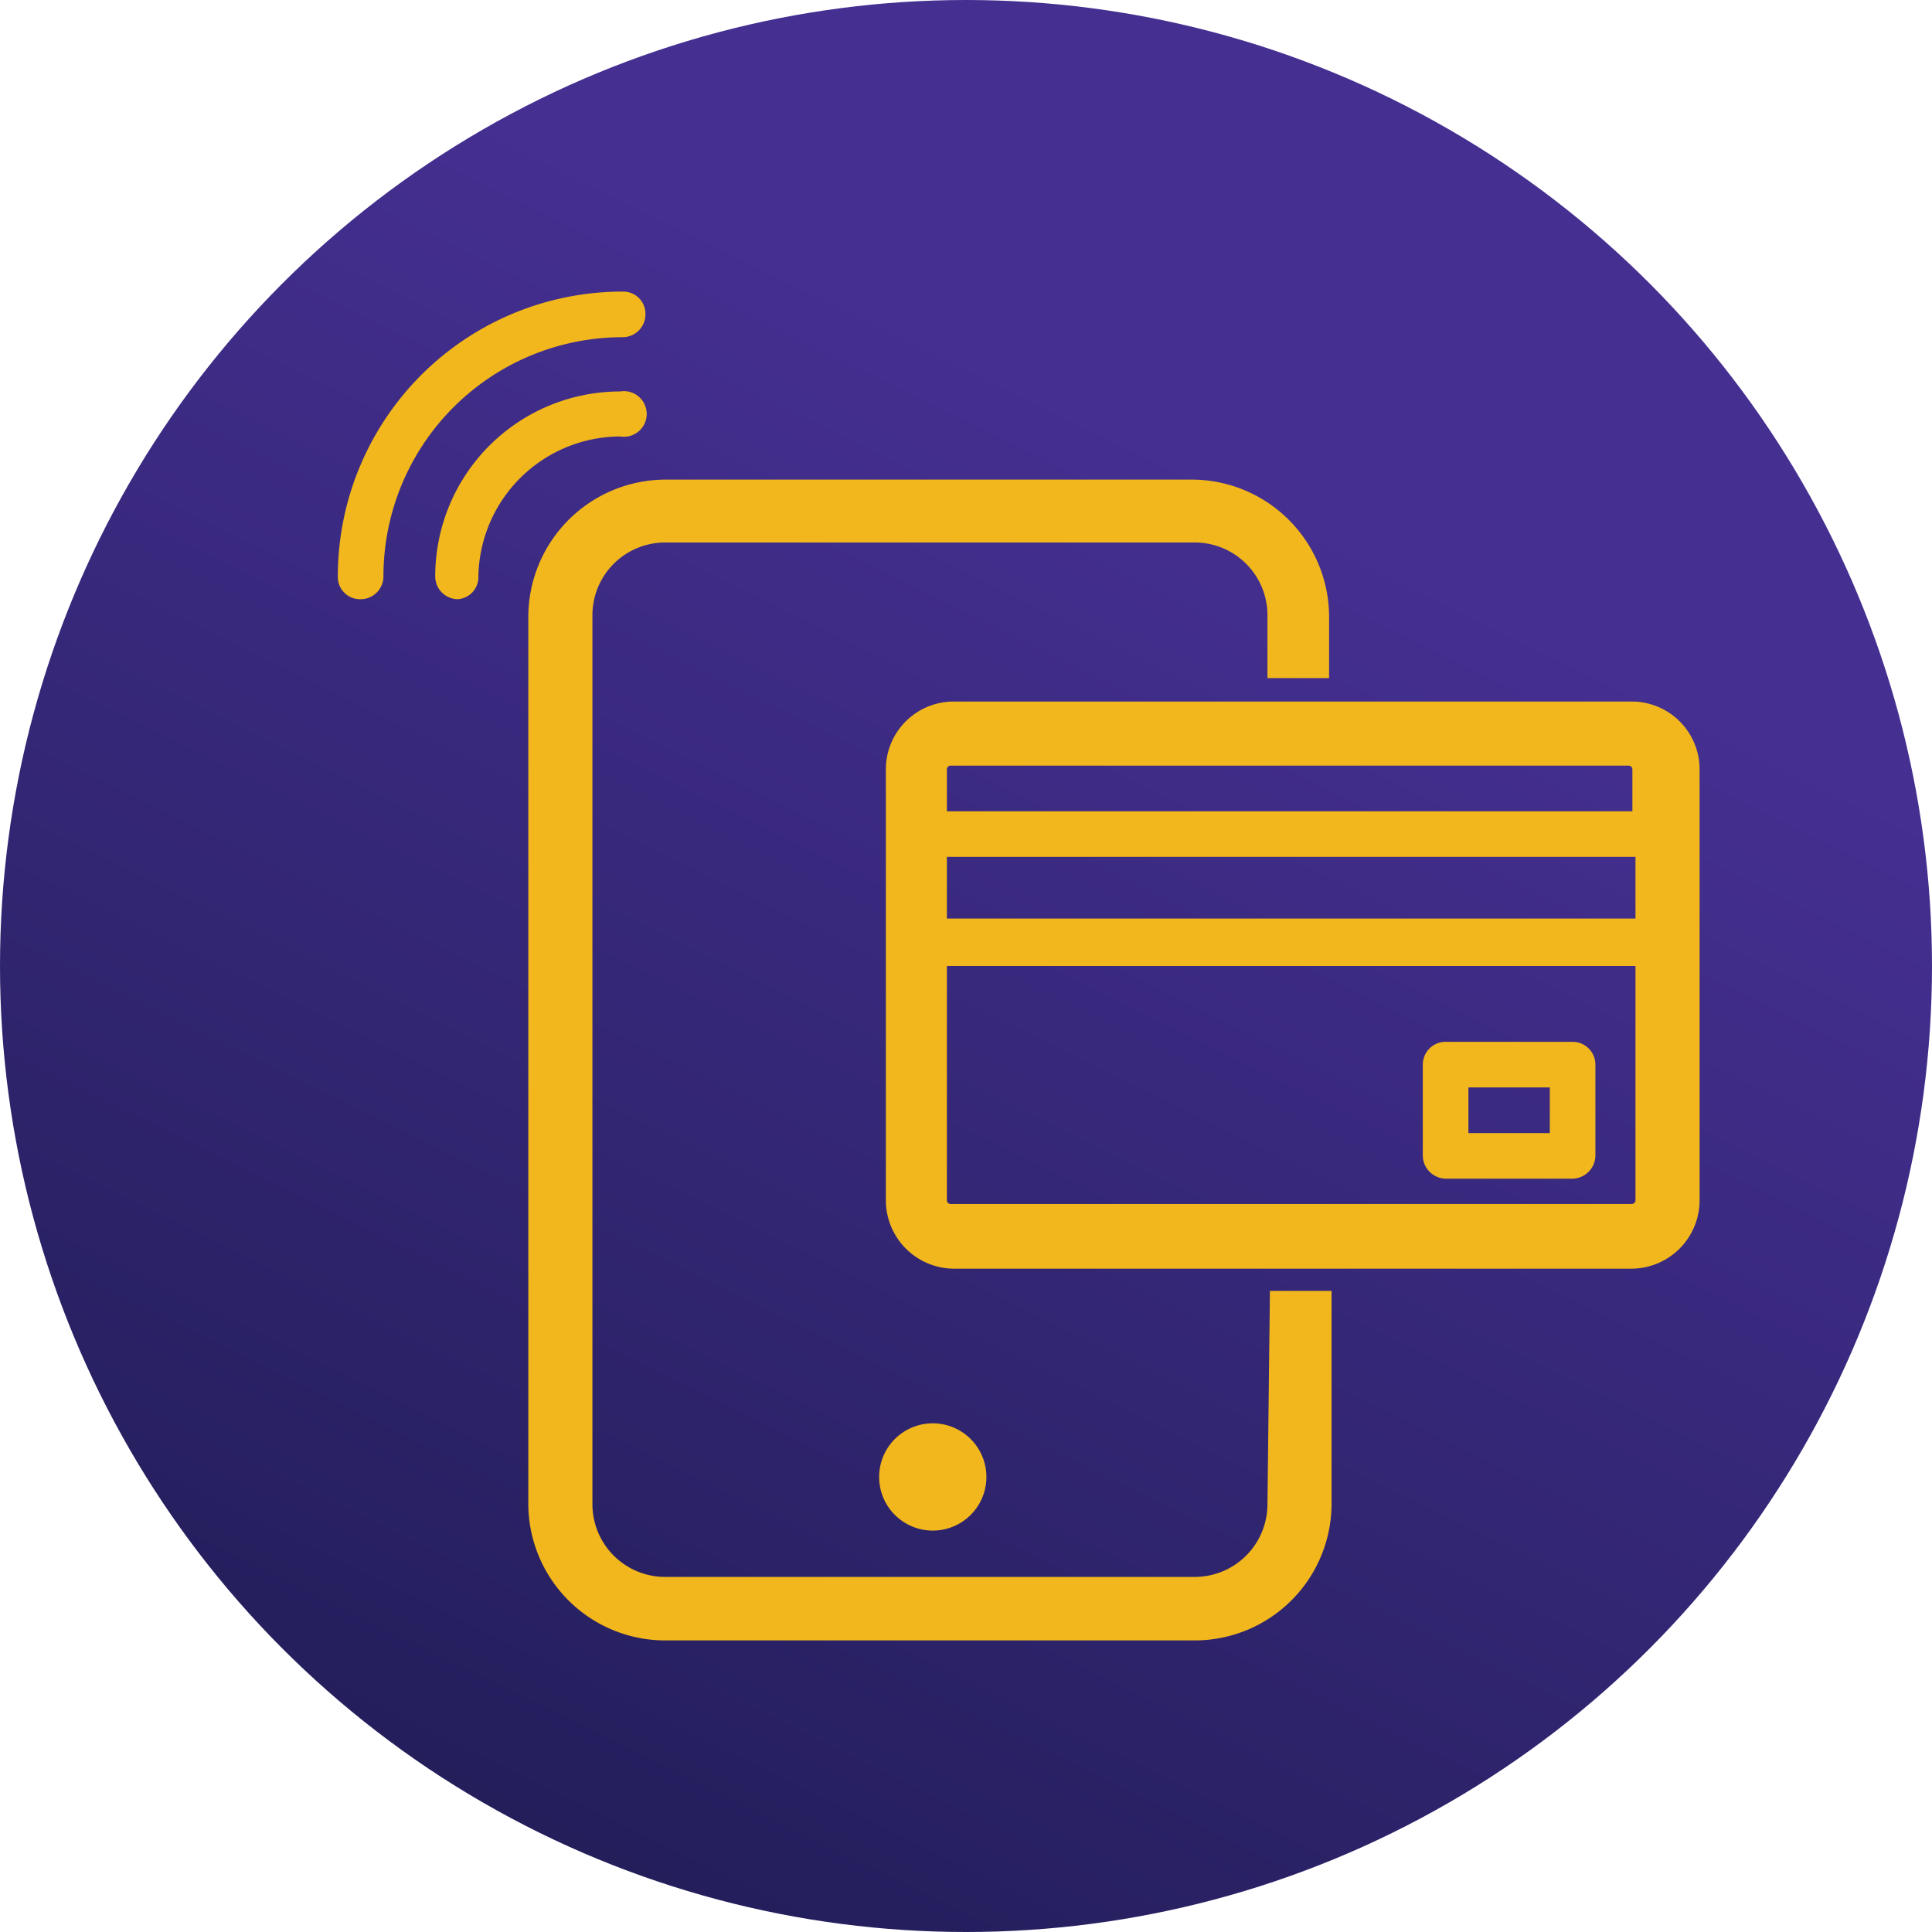 <svg xmlns="http://www.w3.org/2000/svg" xmlns:xlink="http://www.w3.org/1999/xlink" viewBox="0 0 31.34 31.34"><defs><style>.cls-1{fill:url(#Degradado_sin_nombre_5);}.cls-2{fill:#f1b71c;}</style><linearGradient id="Degradado_sin_nombre_5" x1="7.97" y1="31.37" x2="19.66" y2="7.55" gradientUnits="userSpaceOnUse"><stop offset="0" stop-color="#211d57"/><stop offset="1" stop-color="#452f91"/></linearGradient></defs><title>Recurso 90</title><g id="Capa_2" data-name="Capa 2"><g id="Capa_1-2" data-name="Capa 1"><circle class="cls-1" cx="15.67" cy="15.67" r="15.67"/><path class="cls-2" d="M15.08,23.09A.87.87,0,1,0,16,24,.87.87,0,0,0,15.08,23.09Z"/><path class="cls-2" d="M20.56,24.4a1.18,1.18,0,0,1-1.18,1.18H10.79A1.18,1.18,0,0,1,9.61,24.4V10A1.18,1.18,0,0,1,10.79,8.8h8.59A1.18,1.18,0,0,1,20.56,10v1h1V10a2.23,2.23,0,0,0-2.22-2.22H10.79A2.23,2.23,0,0,0,8.57,10V24.4a2.22,2.22,0,0,0,2.22,2.21h8.59A2.22,2.22,0,0,0,21.6,24.4V20.94h-1Z"/><path class="cls-2" d="M7.43,9.72a.37.37,0,0,1-.37-.37,3,3,0,0,1,3-3,.37.37,0,1,1,0,.73,2.31,2.31,0,0,0-2.3,2.3A.36.36,0,0,1,7.43,9.72Z"/><path class="cls-2" d="M5.85,9.72a.36.36,0,0,1-.37-.37A4.62,4.62,0,0,1,10.1,4.73a.36.36,0,0,1,.37.37.37.37,0,0,1-.37.37A3.88,3.88,0,0,0,6.22,9.35.37.37,0,0,1,5.85,9.72Z"/><path class="cls-2" d="M26.47,11.38h-11a1.1,1.1,0,0,0-1.1,1.1v7a1.11,1.11,0,0,0,1.1,1.1h11a1.11,1.11,0,0,0,1.1-1.1v-7A1.1,1.1,0,0,0,26.47,11.38ZM15.36,13.9H26.53v1H15.36Zm.06-1.48h11a.06.06,0,0,1,.06.06v.68H15.36v-.68A.06.06,0,0,1,15.42,12.42Zm11,7.11h-11a.06.06,0,0,1-.06-.06v-3.8H26.53v3.8A.06.06,0,0,1,26.47,19.53Z"/><path class="cls-2" d="M25.51,16.9H23.45a.37.37,0,0,0-.37.37v1.48a.38.38,0,0,0,.37.37h2.06a.38.38,0,0,0,.37-.37V17.27A.37.37,0,0,0,25.51,16.9Zm-.37,1.48H23.82v-.74h1.32Z"/></g></g></svg>